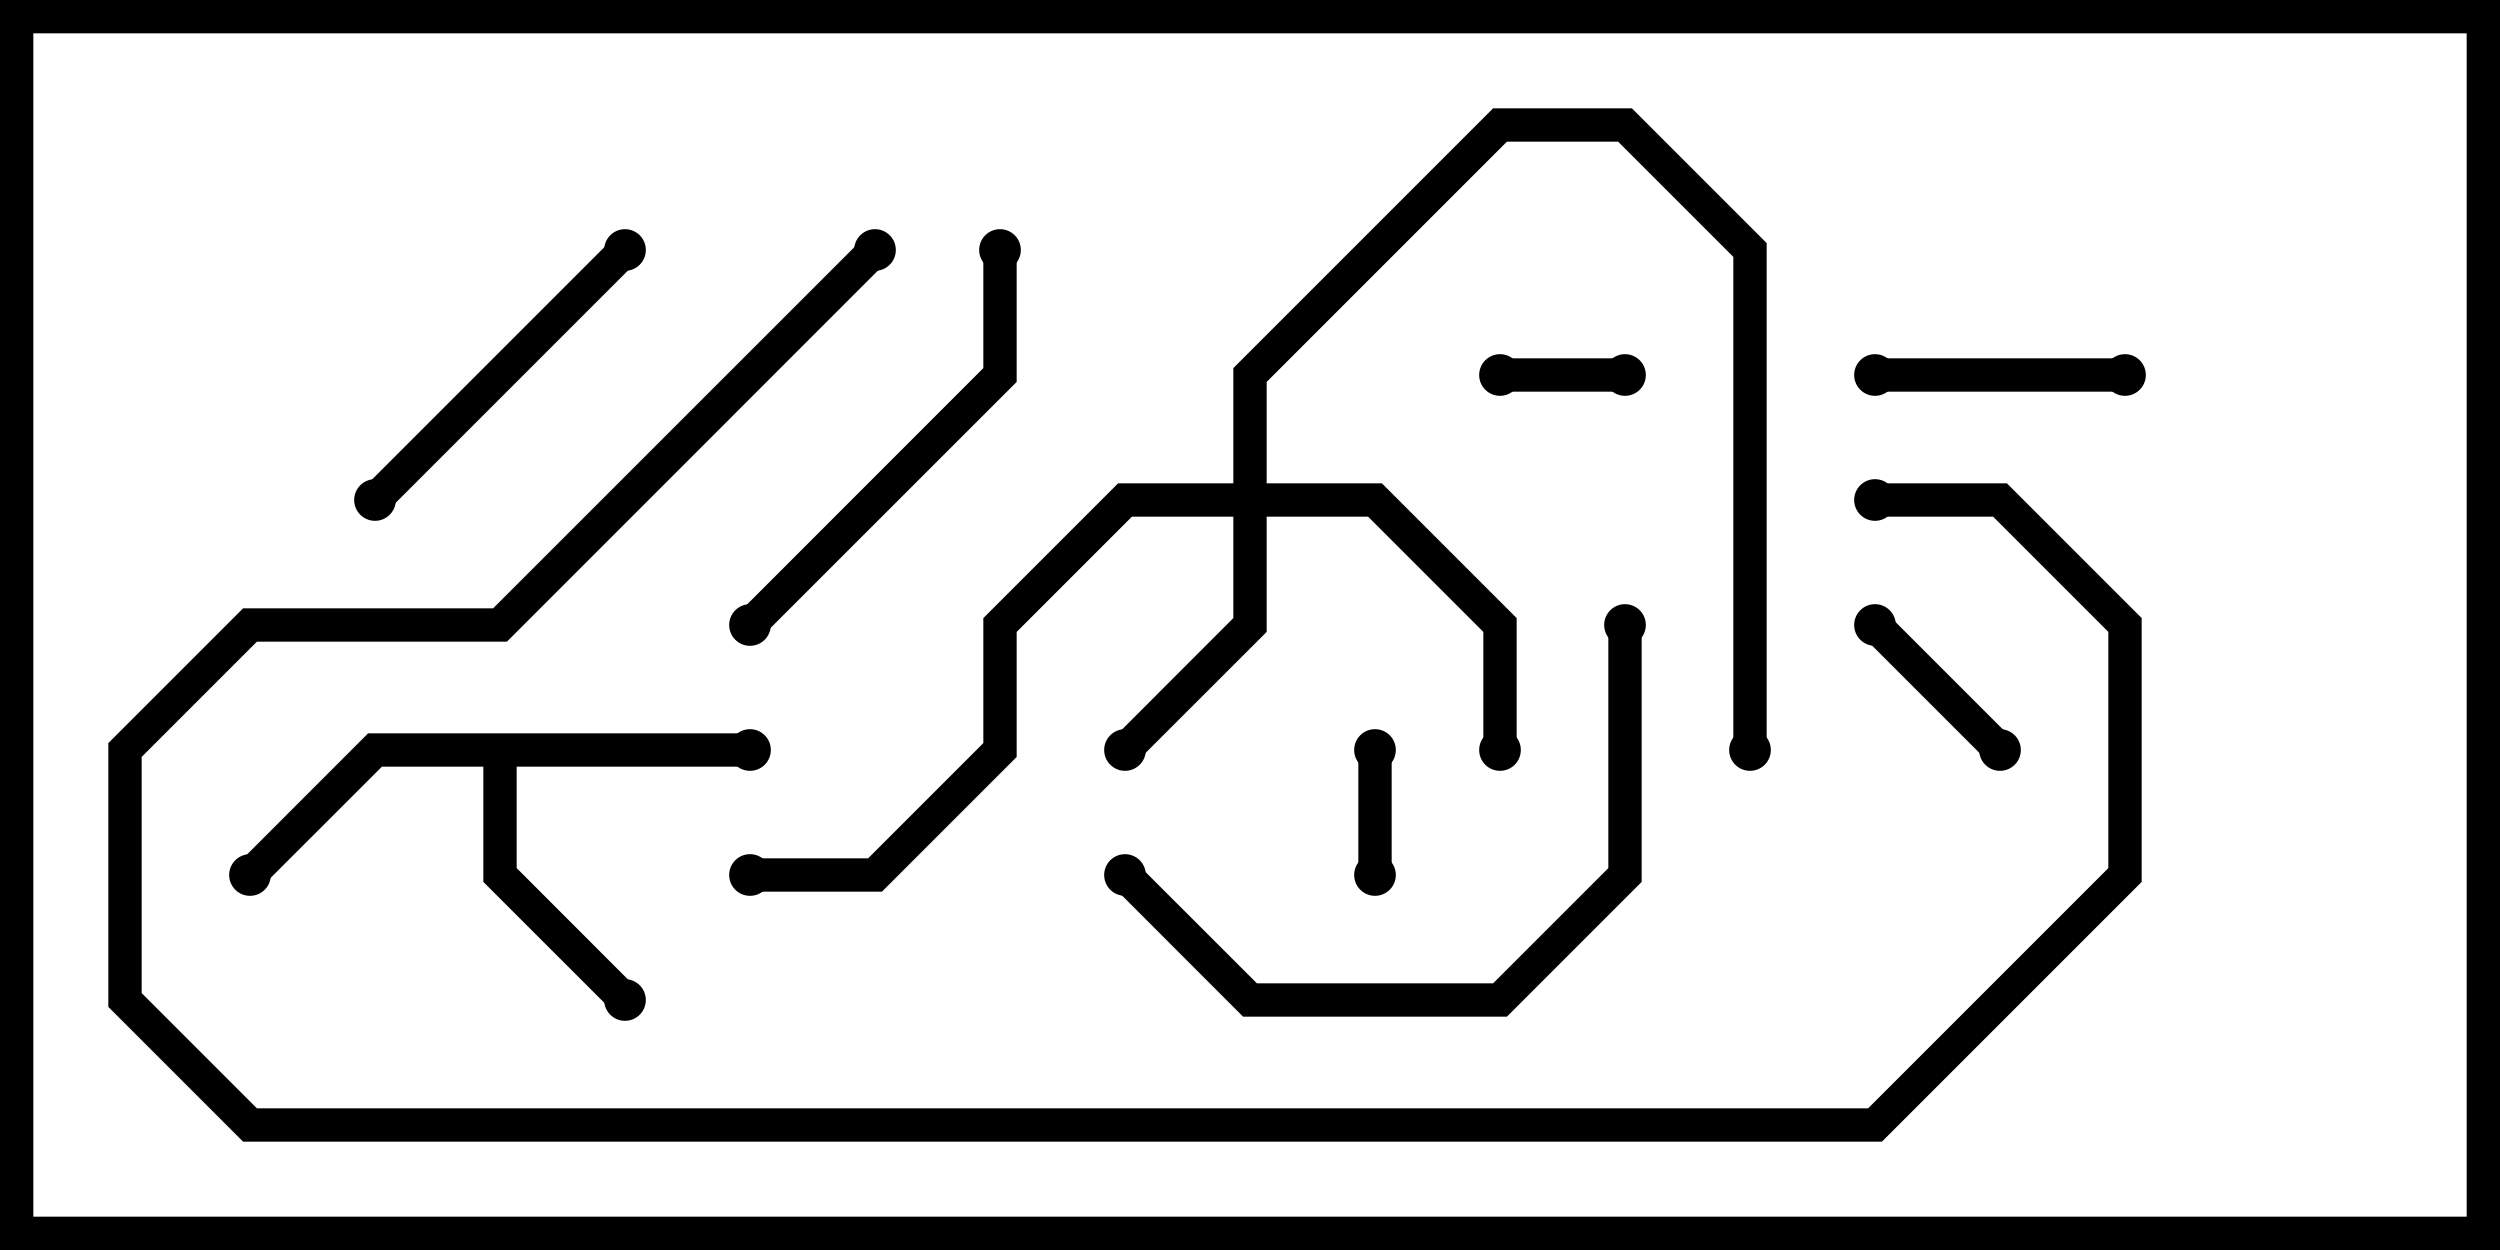 <svg version="1.1" width="30" height="15" xmlns="http://www.w3.org/2000/svg"><path d="M9,8.8L9,9.2L6.2,9.2L6.2,10.417L7.641,11.859L7.359,12.141L5.8,10.583L5.8,9.2L4.583,9.2L3.141,10.641L2.859,10.359L4.417,8.8z" stroke="none"/><path d="M14.8,5.8L14.8,4.417L17.917,1.3L19.583,1.3L21.2,2.917L21.2,9L20.8,9L20.8,3.083L19.417,1.7L18.083,1.7L15.2,4.583L15.2,5.8L16.583,5.8L18.2,7.417L18.2,9L17.8,9L17.8,7.583L16.417,6.2L15.2,6.2L15.2,7.583L13.641,9.141L13.359,8.859L14.8,7.417L14.8,6.2L13.583,6.2L12.2,7.583L12.2,9.083L10.583,10.7L9,10.7L9,10.3L10.417,10.3L11.8,8.917L11.8,7.417L13.417,5.8z" stroke="none"/><path d="M19.5,4.3L19.5,4.7L18,4.7L18,4.3z" stroke="none"/><path d="M16.7,10.5L16.3,10.5L16.3,9L16.7,9z" stroke="none"/><path d="M22.359,7.641L22.641,7.359L24.141,8.859L23.859,9.141z" stroke="none"/><path d="M25.5,4.3L25.5,4.7L22.5,4.7L22.5,4.3z" stroke="none"/><path d="M4.641,6.141L4.359,5.859L7.359,2.859L7.641,3.141z" stroke="none"/><path d="M11.8,3L12.2,3L12.2,4.583L9.141,7.641L8.859,7.359L11.8,4.417z" stroke="none"/><path d="M19.3,7.5L19.7,7.5L19.7,10.583L18.083,12.2L14.917,12.2L13.359,10.641L13.641,10.359L15.083,11.8L17.917,11.8L19.3,10.417z" stroke="none"/><path d="M10.359,2.859L10.641,3.141L6.083,7.7L3.083,7.7L1.7,9.083L1.7,11.917L3.083,13.3L22.417,13.3L25.3,10.417L25.3,7.583L23.917,6.2L22.5,6.2L22.5,5.8L24.083,5.8L25.7,7.417L25.7,10.583L22.583,13.7L2.917,13.7L1.3,12.083L1.3,8.917L2.917,7.3L5.917,7.3z" stroke="none"/><circle cx="9" cy="9" r="0.25" stroke-width="0" fill="#000" /><circle cx="7.5" cy="12" r="0.25" stroke-width="0" fill="#000" /><circle cx="3" cy="10.5" r="0.25" stroke-width="0" fill="#000" /><circle cx="13.5" cy="9" r="0.25" stroke-width="0" fill="#000" /><circle cx="18" cy="9" r="0.25" stroke-width="0" fill="#000" /><circle cx="21" cy="9" r="0.25" stroke-width="0" fill="#000" /><circle cx="9" cy="10.5" r="0.25" stroke-width="0" fill="#000" /><circle cx="19.5" cy="4.5" r="0.25" stroke-width="0" fill="#000" /><circle cx="18" cy="4.5" r="0.25" stroke-width="0" fill="#000" /><circle cx="16.5" cy="10.5" r="0.25" stroke-width="0" fill="#000" /><circle cx="16.5" cy="9" r="0.25" stroke-width="0" fill="#000" /><circle cx="22.5" cy="7.5" r="0.25" stroke-width="0" fill="#000" /><circle cx="24" cy="9" r="0.25" stroke-width="0" fill="#000" /><circle cx="25.5" cy="4.5" r="0.25" stroke-width="0" fill="#000" /><circle cx="22.5" cy="4.5" r="0.25" stroke-width="0" fill="#000" /><circle cx="4.5" cy="6" r="0.25" stroke-width="0" fill="#000" /><circle cx="7.5" cy="3" r="0.25" stroke-width="0" fill="#000" /><circle cx="12" cy="3" r="0.25" stroke-width="0" fill="#000" /><circle cx="9" cy="7.5" r="0.25" stroke-width="0" fill="#000" /><circle cx="19.5" cy="7.5" r="0.25" stroke-width="0" fill="#000" /><circle cx="13.5" cy="10.5" r="0.25" stroke-width="0" fill="#000" /><circle cx="10.5" cy="3" r="0.25" stroke-width="0" fill="#000" /><circle cx="22.5" cy="6" r="0.25" stroke-width="0" fill="#000" /><rect x="0" y="0" width="30" height="15" stroke-width="0.8" stroke="#000" fill="none" /></svg>